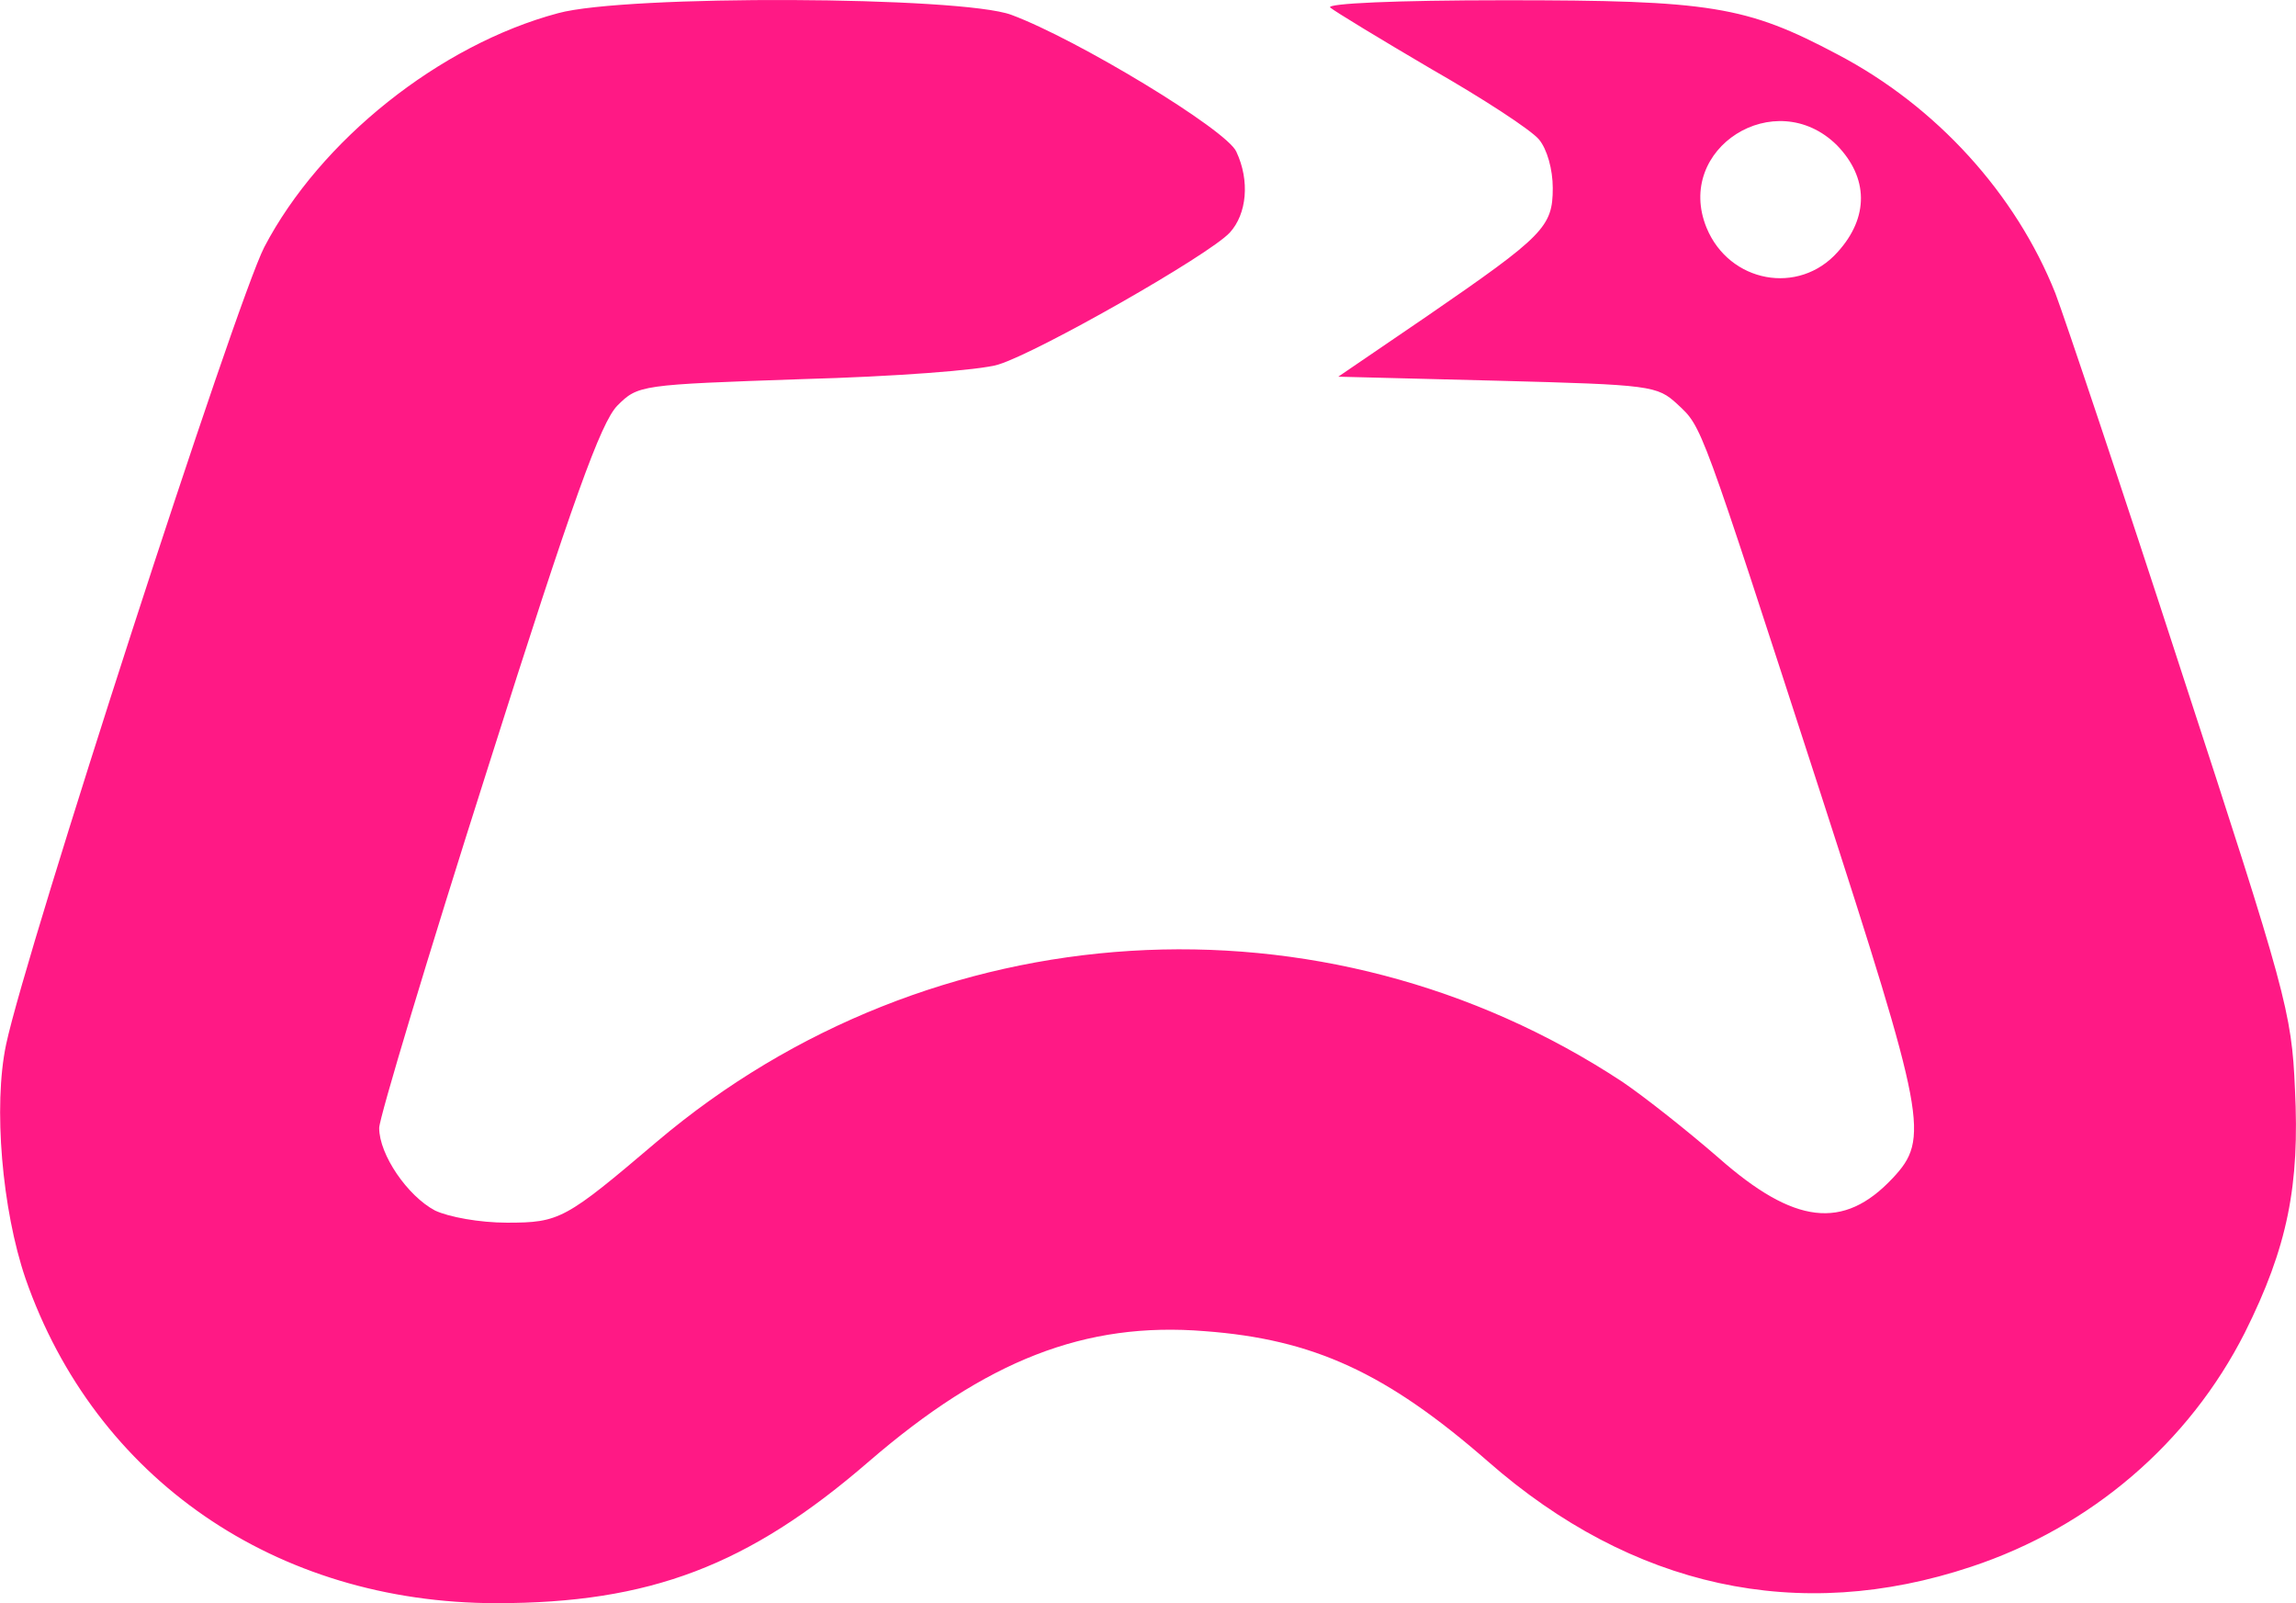 <!-- Owned by indie.io. See more: https://commons.wiki.gg/wiki/File:Wiki.gg_logo-pink.svg -->
<svg version="1.0" xmlns="http://www.w3.org/2000/svg" fill="#FF1985" viewBox="1.15 -235.03 283.68 198.03">
  <path d="M70.1-233.4c-14.6 3.9-29.4 15.7-36.3 28.9-3.5 6.8-29.4 86.7-31.9 98.5-1.6 7.6-.5 20.4 2.4 28.9C12.9-52.4 35.2-37 62.5-37c18.9 0 31.1-4.6 46-17.5C123-67 135.2-71.8 150-70.6c13.4 1 22.4 5.1 35 16.1 17.8 15.6 38.4 20.1 59.7 13 14.8-4.9 26.9-15.3 33.8-28.9 5.3-10.6 6.8-18.2 6.2-30.1-.4-9.5-1.1-12-14-51.5-7.4-22.8-14.5-43.9-15.6-46.8-4.9-12.3-14.7-23.1-26.9-29.5-11.3-6-15.7-6.7-41.1-6.7-13.6 0-22.1.4-21.6.9.6.5 6.2 3.9 12.5 7.6 6.3 3.6 12.3 7.5 13.3 8.7 1 1.2 1.7 3.7 1.7 6 0 4.8-1.1 5.9-15.5 15.8l-11 7.5 19.7.5c19 .5 19.7.6 22.2 2.9 3.1 2.9 2.7 1.9 17.7 48.1 13 40.2 13.5 42.6 8.9 47.5-6.1 6.5-12.2 5.7-21.5-2.5-3.8-3.3-9.1-7.5-11.9-9.4-36.9-24.3-85.4-21.3-119.3 7.4-11.3 9.6-12 10-18.5 10-3.4 0-7.2-.7-8.9-1.5-3.4-1.8-6.9-6.9-6.9-10.2 0-1.2 6-21.2 13.4-44.4 10.6-33.5 14-42.7 16-44.8 2.6-2.6 2.8-2.6 22.9-3.3 11.1-.3 22-1.1 24.2-1.8 4.9-1.5 26-13.5 28.6-16.3 2.1-2.3 2.5-6.4.8-10-1.2-2.7-19.7-13.9-27.8-16.9-6.2-2.3-47.6-2.5-56-.2zm158 16.3c3.9 4 4 8.9.1 13.2-4.8 5.4-13.4 3.8-16.2-3-4-9.8 8.5-17.7 16.1-10.2z"/>
</svg>
